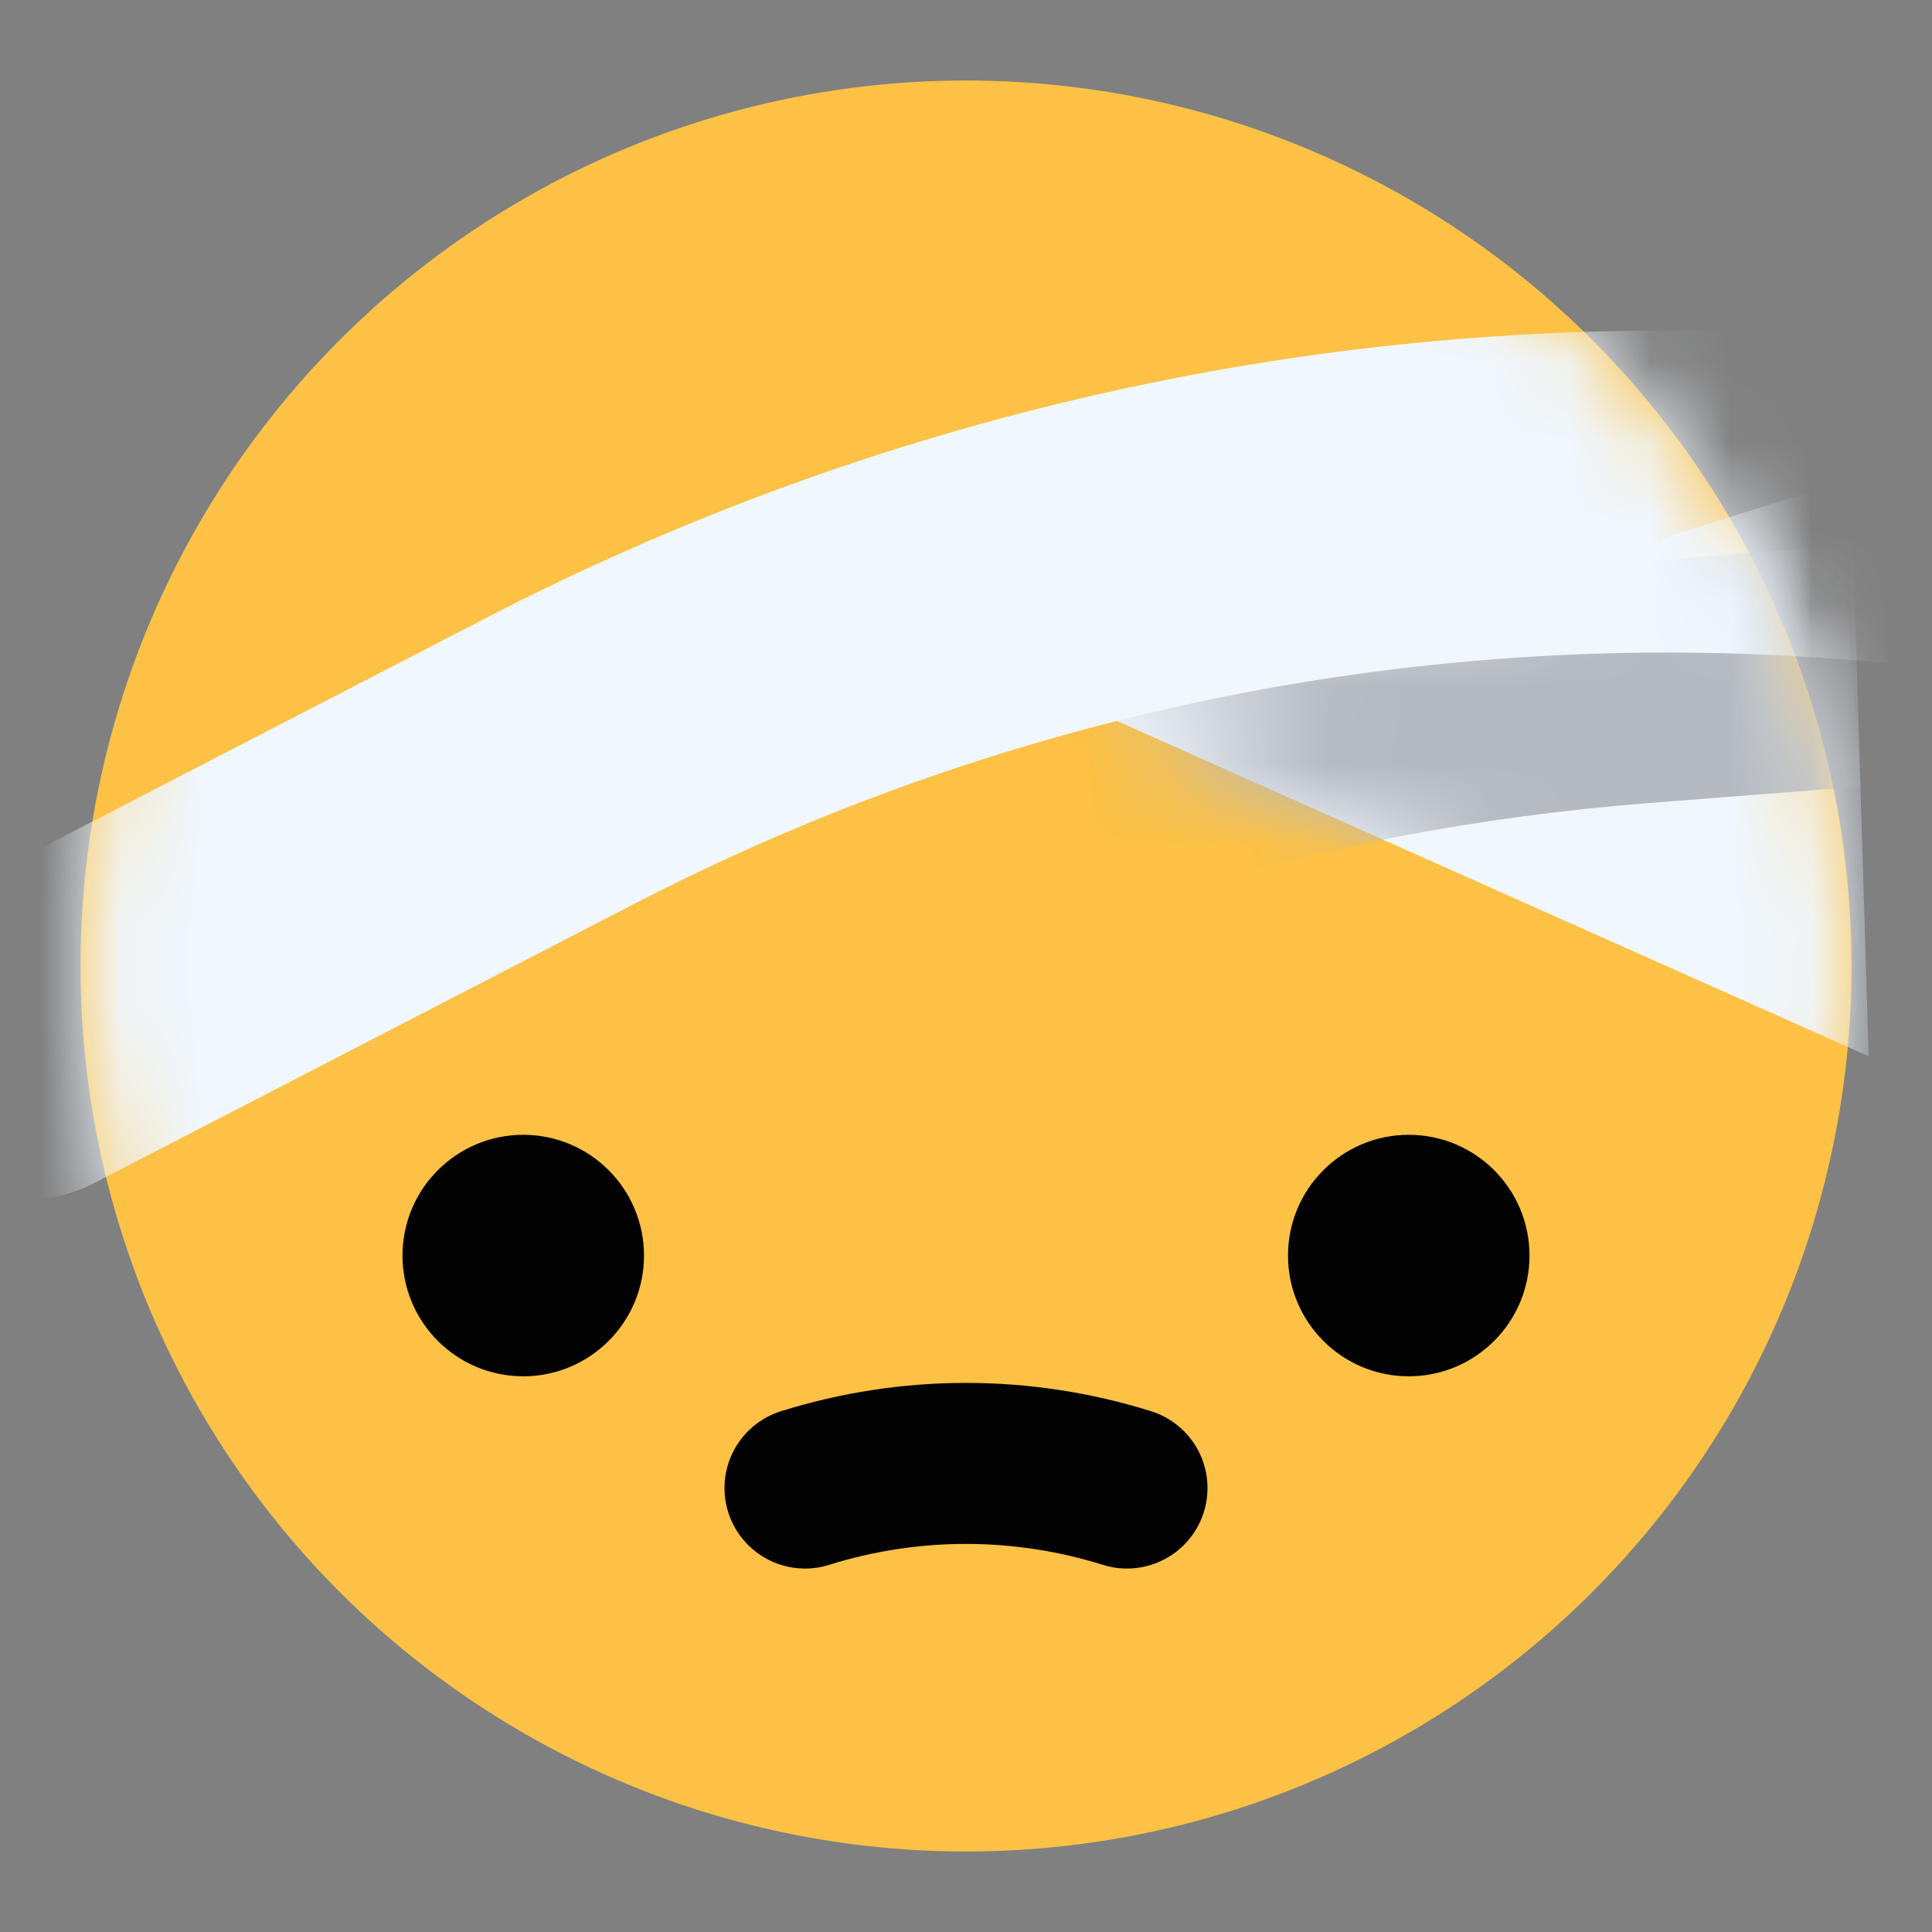 <svg width="24" height="24" viewBox="0 0 24 24" fill="none" xmlns="http://www.w3.org/2000/svg">
<rect x="0" y="0" width="24" height="24" fill="#808080" stroke="none"/>
<circle cx="12" cy="12" r="11" fill="#FCC145"/>
<path d="M10 18.485V18.485C11.302 18.077 12.698 18.077 14 18.485V18.485" stroke="#020202" stroke-width="2" stroke-linecap="round" stroke-linejoin="round"/>
<circle cx="6.5" cy="15.597" r="1.5" fill="#020202"/>
<circle cx="17.5" cy="15.597" r="1.5" fill="#020202"/>
<mask id="mask0_1_206" style="mask-type:alpha" maskUnits="userSpaceOnUse" x="1" y="1" width="22" height="22">
<circle cx="12" cy="12" r="11" fill="#FCC145"/>
</mask>
<g mask="url(#mask0_1_206)">
<path d="M23.213 13.121L13.714 8.884L22.996 5.947L23.213 13.121Z" fill="#F0F7FE"/>
</g>
<mask id="mask1_1_206" style="mask-type:alpha" maskUnits="userSpaceOnUse" x="13" y="5" width="11" height="9">
<path d="M23.213 13.121L13.714 8.884L22.996 5.947L23.213 13.121Z" fill="#F0F7FE"/>
</mask>
<g mask="url(#mask1_1_206)">
<mask id="mask2_1_206" style="mask-type:alpha" maskUnits="userSpaceOnUse" x="1" y="1" width="22" height="22">
<circle cx="12" cy="12" r="11" fill="#FCC145"/>
</mask>
<g mask="url(#mask2_1_206)">
<path d="M23 8.275L20.37 8.48C18.188 8.65 16.031 9.059 13.937 9.699L13.027 9.977" stroke="#B5BAC1" stroke-width="3"/>
</g>
</g>
<mask id="mask3_1_206" style="mask-type:alpha" maskUnits="userSpaceOnUse" x="1" y="1" width="22" height="22">
<circle cx="12" cy="12" r="11" fill="#FCC145"/>
</mask>
<g mask="url(#mask3_1_206)">
<path d="M0.263 12.914L6.965 9.449C9.199 8.294 11.575 7.424 14.026 6.862V6.862C17.566 6.051 21.232 5.89 24.829 6.392V6.392" stroke="#F0F7FE" stroke-width="4" stroke-linecap="round" stroke-linejoin="round"/>
</g>
</svg>
